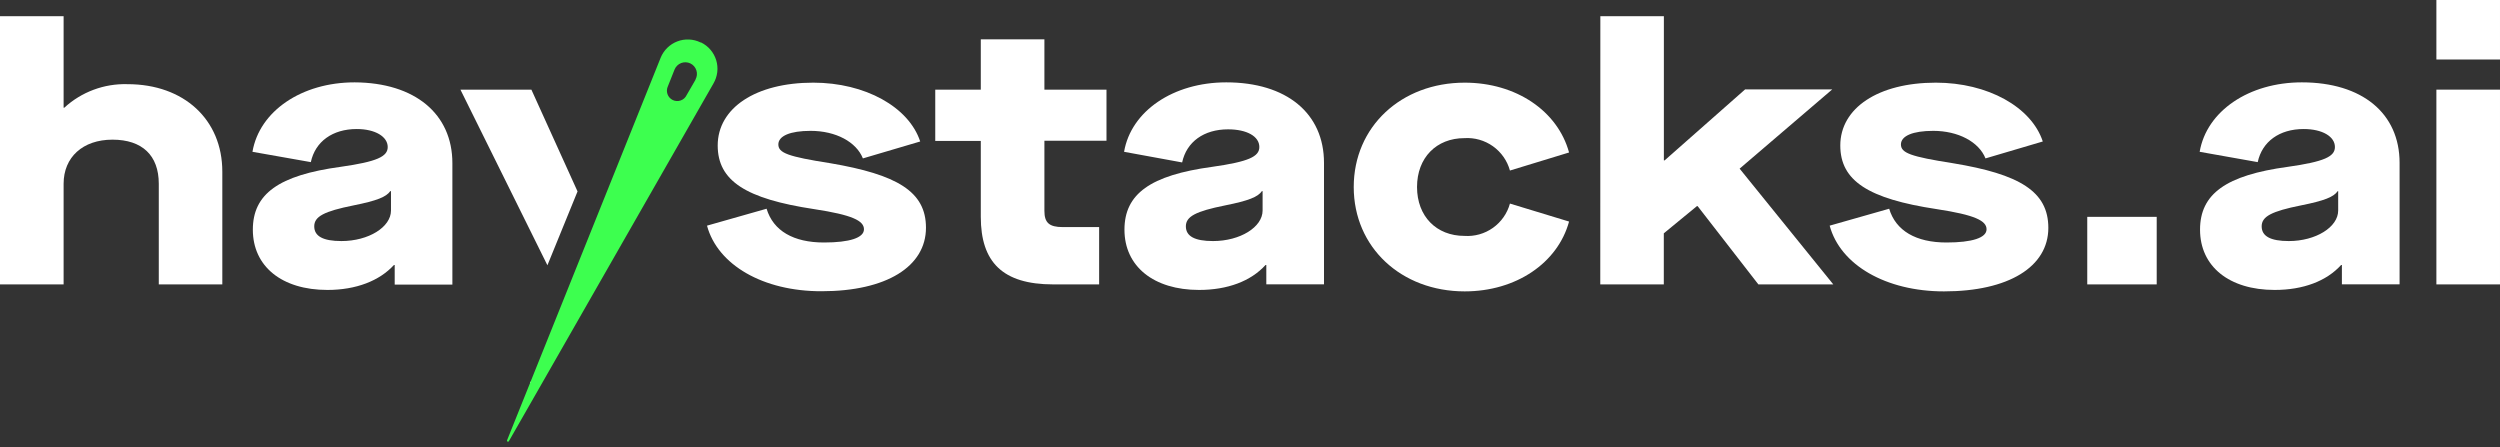 <svg width="257" height="46" viewBox="0 0 257 46" fill="none" xmlns="http://www.w3.org/2000/svg">
<rect x="0" y="0" width="257" height="46" fill="#333333" stroke="none"/>
<path d="M0 1.662H6.539V11.072H6.609C8.377 9.449 10.709 8.581 13.108 8.653C18.929 8.653 22.854 12.313 22.854 17.642V29.236H16.323V18.89C16.323 15.98 14.622 14.357 11.563 14.357C8.505 14.357 6.539 16.167 6.539 18.89V29.236H0V1.662Z" fill="white"/>
<path d="M25.992 23.611C25.992 19.943 28.637 18.016 35.02 17.15C38.757 16.619 39.857 16.097 39.857 15.114C39.857 14.045 38.57 13.264 36.674 13.264C34.185 13.264 32.406 14.552 31.953 16.666L25.953 15.605C26.671 11.415 31.017 8.466 36.455 8.466C42.651 8.497 46.505 11.704 46.505 16.776V29.26H40.575V27.239H40.497C39.014 28.869 36.603 29.806 33.662 29.806C28.973 29.806 25.992 27.387 25.992 23.611ZM40.193 21.644V19.647H40.123C39.701 20.248 38.757 20.63 36.346 21.114C33.319 21.722 32.304 22.253 32.304 23.267C32.304 24.282 33.209 24.781 35.098 24.781C37.891 24.781 40.193 23.345 40.193 21.644Z" fill="white"/>
<path d="M72.68 23.197L78.805 21.457C79.491 23.728 81.567 24.929 84.703 24.929C87.348 24.929 88.815 24.445 88.815 23.572C88.815 22.698 87.645 22.097 83.681 21.496C76.659 20.435 73.78 18.586 73.78 14.958C73.78 11.103 77.681 8.497 83.603 8.497C88.932 8.497 93.427 10.994 94.597 14.544L88.706 16.284C88.027 14.583 85.913 13.452 83.338 13.452C81.223 13.452 80.014 13.975 80.014 14.848C80.014 15.722 80.997 16.097 85.343 16.776C92.209 17.946 95.19 19.678 95.19 23.408C95.19 27.41 91.109 29.939 84.462 29.939C78.461 29.954 73.772 27.239 72.68 23.197Z" fill="white"/>
<path d="M107.365 14.466V21.683C107.365 22.893 107.856 23.345 109.253 23.345H112.991V29.236H108.27C103.058 29.236 100.826 26.934 100.826 22.292V14.489H96.144V9.215H100.826V4.042H107.365V9.215H113.747V14.466H107.365Z" fill="white"/>
<path d="M115.594 23.611C115.594 19.943 118.239 18.016 124.622 17.15C128.367 16.619 129.46 16.097 129.46 15.114C129.46 14.014 128.172 13.296 126.245 13.296C123.756 13.296 121.977 14.583 121.524 16.698L115.555 15.605C116.273 11.415 120.619 8.466 126.058 8.466C132.253 8.466 136.107 11.642 136.107 16.744V29.228H130.177V27.239H130.099C128.593 28.901 126.198 29.806 123.264 29.806C118.598 29.806 115.594 27.387 115.594 23.611ZM129.795 21.644V19.647H129.725C129.311 20.248 128.367 20.63 125.948 21.114C122.921 21.722 121.907 22.253 121.907 23.267C121.907 24.282 122.812 24.781 124.7 24.781C127.493 24.781 129.795 23.345 129.795 21.644Z" fill="white"/>
<path d="M139.164 19.226C139.164 13.03 144.041 8.497 150.571 8.497C155.861 8.497 160.129 11.408 161.3 15.675L155.222 17.532C154.944 16.523 154.326 15.641 153.474 15.034C152.621 14.427 151.585 14.133 150.54 14.201C147.669 14.201 145.671 16.206 145.671 19.226C145.671 22.245 147.669 24.25 150.54 24.25C151.584 24.322 152.621 24.03 153.474 23.424C154.327 22.818 154.945 21.936 155.222 20.927L161.3 22.776C160.129 27.052 155.838 29.954 150.571 29.954C144.041 29.954 139.164 25.421 139.164 19.226Z" fill="white"/>
<path d="M164.516 1.662H171.046V16.487H171.124L179.395 9.192H188.352L178.833 17.337L188.462 29.236H180.76L174.518 21.192H174.44L171.039 23.985V29.236H164.508L164.516 1.662Z" fill="white"/>
<path d="M188.09 23.197L194.207 21.457C194.886 23.728 196.969 24.929 200.098 24.929C202.743 24.929 204.218 24.445 204.218 23.572C204.218 22.698 203.047 22.097 199.084 21.496C192.061 20.435 189.182 18.586 189.182 14.958C189.182 11.103 193.084 8.497 199.006 8.497C204.335 8.497 208.829 10.994 209.999 14.544L204.109 16.284C203.43 14.583 201.307 13.452 198.74 13.452C196.626 13.452 195.416 13.975 195.416 14.848C195.416 15.722 196.4 16.097 200.746 16.776C207.62 17.907 210.569 19.678 210.569 23.423C210.569 27.426 206.488 29.954 199.841 29.954C193.872 29.954 189.182 27.239 188.09 23.197Z" fill="white"/>
<path d="M214.57 22.292H221.709V29.236H214.57V22.292Z" fill="white"/>
<path d="M226.164 23.611C226.164 19.943 228.81 18.016 235.192 17.15C238.937 16.619 240.03 16.097 240.03 15.114C240.03 14.045 238.758 13.264 236.815 13.264C234.326 13.264 232.547 14.552 232.094 16.666L226.125 15.605C226.843 11.415 231.189 8.466 236.628 8.466C242.823 8.466 246.677 11.642 246.677 16.744V29.228H240.747V27.239H240.669C239.164 28.901 236.768 29.806 233.834 29.806C229.153 29.806 226.164 27.387 226.164 23.611ZM240.365 21.644V19.647H240.318C239.905 20.248 238.961 20.63 236.542 21.114C233.514 21.722 232.5 22.253 232.5 23.267C232.5 24.282 233.405 24.781 235.293 24.781C238.063 24.781 240.365 23.345 240.365 21.644Z" fill="white"/>
<path d="M250.461 0H256.999V6.117H250.461V0ZM250.461 9.215H256.999V29.236H250.461V9.215Z" fill="white"/>
<path d="M59.371 19.678L54.627 9.215H47.332L56.274 27.27L59.371 19.678Z" fill="white"/>
<path d="M54.695 39.59C54.807 39.59 54.898 39.499 54.898 39.387C54.898 39.275 54.807 39.184 54.695 39.184C54.583 39.184 54.492 39.275 54.492 39.387C54.492 39.499 54.583 39.59 54.695 39.59Z" fill="white"/>
<path d="M72.064 4.362H72.017C71.648 4.182 71.245 4.079 70.835 4.061C70.424 4.042 70.015 4.108 69.631 4.254C69.247 4.401 68.897 4.624 68.603 4.911C68.309 5.198 68.076 5.542 67.921 5.922L52.128 45.255C52.122 45.267 52.118 45.28 52.117 45.294C52.117 45.308 52.118 45.322 52.123 45.335C52.127 45.348 52.134 45.36 52.143 45.37C52.152 45.381 52.163 45.389 52.175 45.395C52.187 45.401 52.201 45.405 52.215 45.406C52.228 45.407 52.242 45.405 52.255 45.401C52.268 45.397 52.28 45.39 52.291 45.381C52.301 45.372 52.309 45.361 52.316 45.348L73.343 8.583C73.553 8.225 73.686 7.829 73.735 7.417C73.784 7.006 73.747 6.589 73.626 6.192C73.506 5.796 73.305 5.429 73.037 5.114C72.768 4.799 72.436 4.543 72.064 4.362ZM71.51 8.177L70.581 9.784C70.521 9.91 70.436 10.023 70.332 10.117C70.228 10.21 70.106 10.282 69.975 10.328C69.708 10.422 69.416 10.406 69.161 10.284C68.907 10.162 68.711 9.943 68.617 9.677C68.524 9.411 68.54 9.118 68.662 8.864L69.349 7.139C69.411 6.989 69.503 6.853 69.619 6.74C69.736 6.626 69.874 6.538 70.026 6.48C70.178 6.422 70.341 6.395 70.503 6.402C70.666 6.41 70.825 6.45 70.972 6.52C71.118 6.591 71.248 6.691 71.355 6.814C71.461 6.937 71.541 7.081 71.59 7.236C71.639 7.391 71.656 7.555 71.639 7.716C71.623 7.878 71.573 8.035 71.494 8.177H71.51Z" fill="#3DFF4F"/>
</svg>
